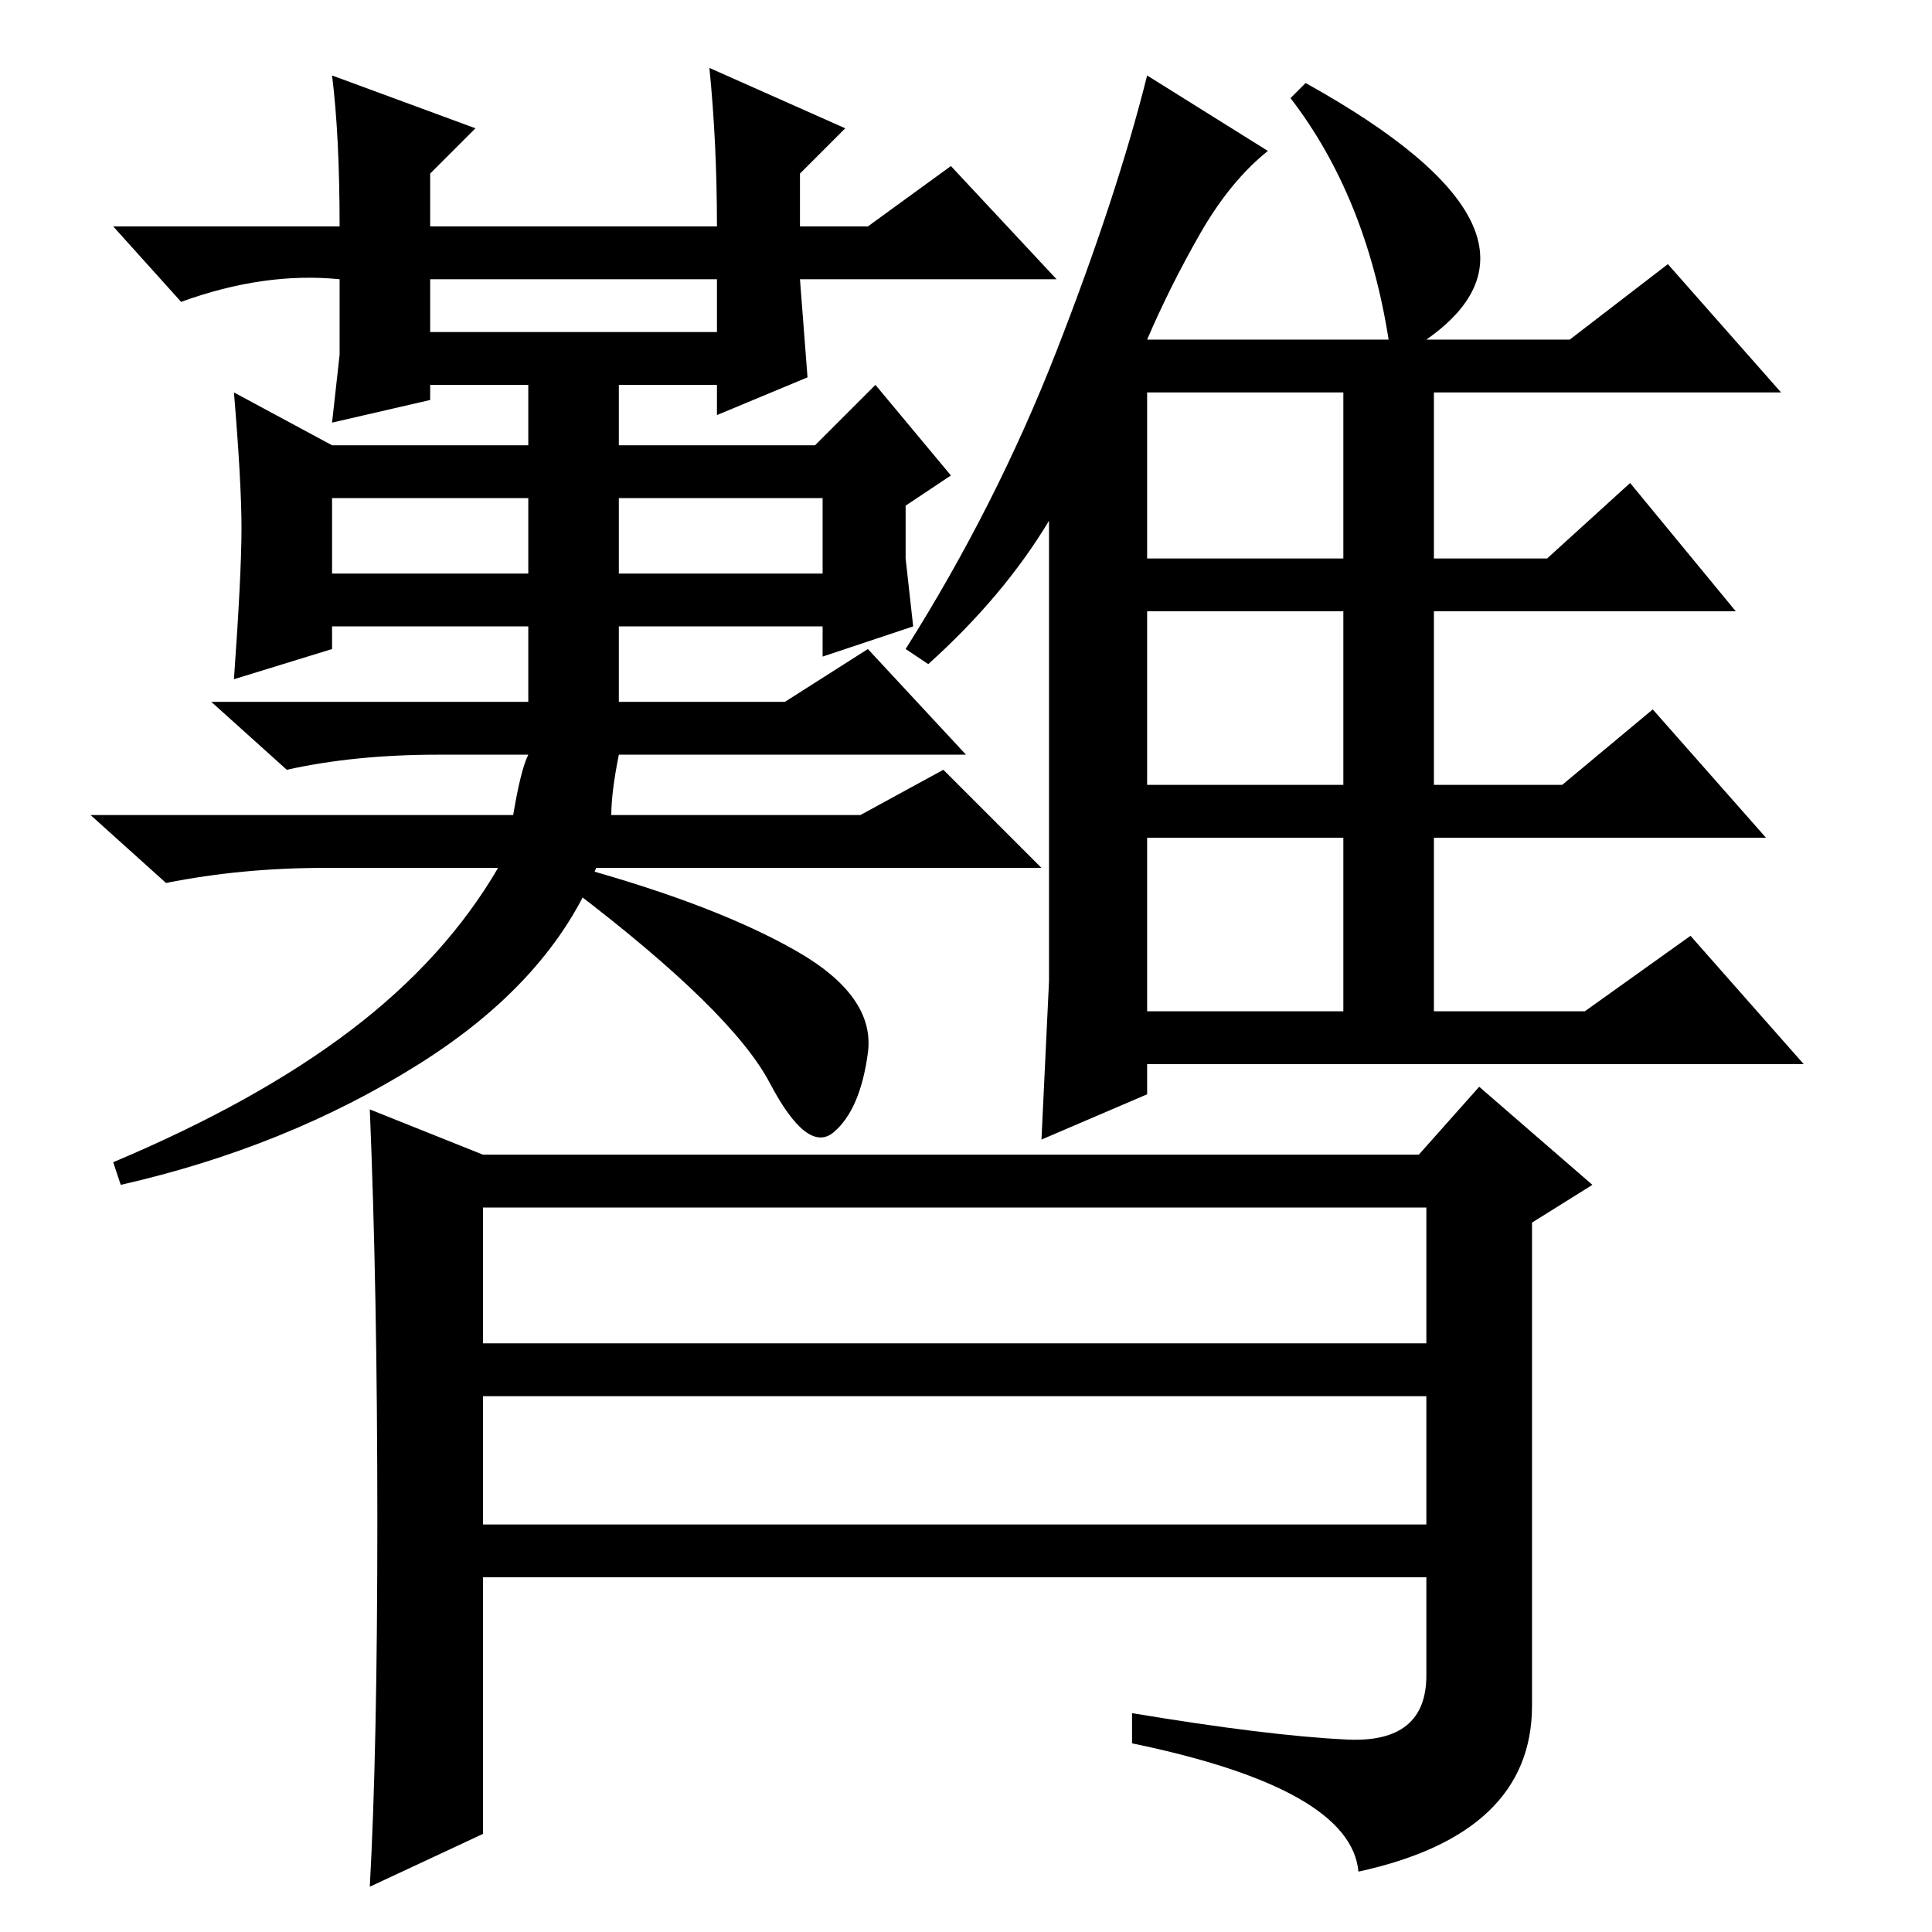 <?xml version="1.0" standalone="no"?>
<!DOCTYPE svg PUBLIC "-//W3C//DTD SVG 1.1//EN" "http://www.w3.org/Graphics/SVG/1.1/DTD/svg11.dtd" >
<svg xmlns="http://www.w3.org/2000/svg" xmlns:xlink="http://www.w3.org/1999/xlink" version="1.1" viewBox="0 -36 256 256">
  <g transform="matrix(1 0 0 -1 0 220)">
   <path fill="currentColor"
d="M81 148h33l11 6l13 -13h-59q-6 -15 -23.5 -26t-39.5 -16l-1 3q19 8 31.5 17.5t19.5 21.5h-23q-11 0 -21 -2l-10 9h56q1 6 2 8h-12q-11 0 -20 -2l-10 9h42v10h-26v-3l-13 -4q1 14 1 20t-1 18l13 -7h26v8h-13v-2l-13 -3l1 9v10q-10 1 -21 -3l-9 10h30q0 12 -1 20l19 -7
l-6 -6v-7h38q0 11 -1 21l18 -8l-6 -6v-7h9l11 8l14 -15h-34l1 -13l-12 -5v4h-13v-8h26l8 8l10 -12l-6 -4v-7l1 -9l-12 -4v4h-27v-10h22l11 7l13 -14h-46q-1 -5 -1 -8zM57 212h38v7h-38v-7zM44 180h26v10h-26v-10zM82 180h27v10h-27v-10zM105.5 130q10.5 -6 9.5 -13.5
t-4.5 -10.5t-8.5 6.5t-26 25.5l1 3q18 -5 28.5 -11zM123 168l-3 2q12 19 20 39.5t12 36.5l16 -10q-5 -4 -9 -11t-7 -14h32q-3 19 -13 32l2 2q18 -10 22 -18.5t-6 -15.5h19l13 10l15 -17h-46v-22h15l11 10l14 -17h-40v-23h17l12 10l15 -17h-44v-23h20l14 10l15 -17h-87v-4
l-14 -6l1 21v20v41q-6 -10 -16 -19zM152 182h26v22h-26v-22zM152 152h26v23h-26v-23zM152 122h26v23h-26v-23zM64 54h125v17h-125v-17zM50 54.5q0 30.5 -1 54.5l15 -6h124l8 9l15 -13l-8 -5v-64q0 -17 -23 -22q-1 11 -30 17v4q18 -3 28.5 -3.5t10.5 8.5v13h-125v-34l-15 -7
q1 18 1 48.5zM64 78h125v18h-125v-18z" />
  </g>

</svg>
